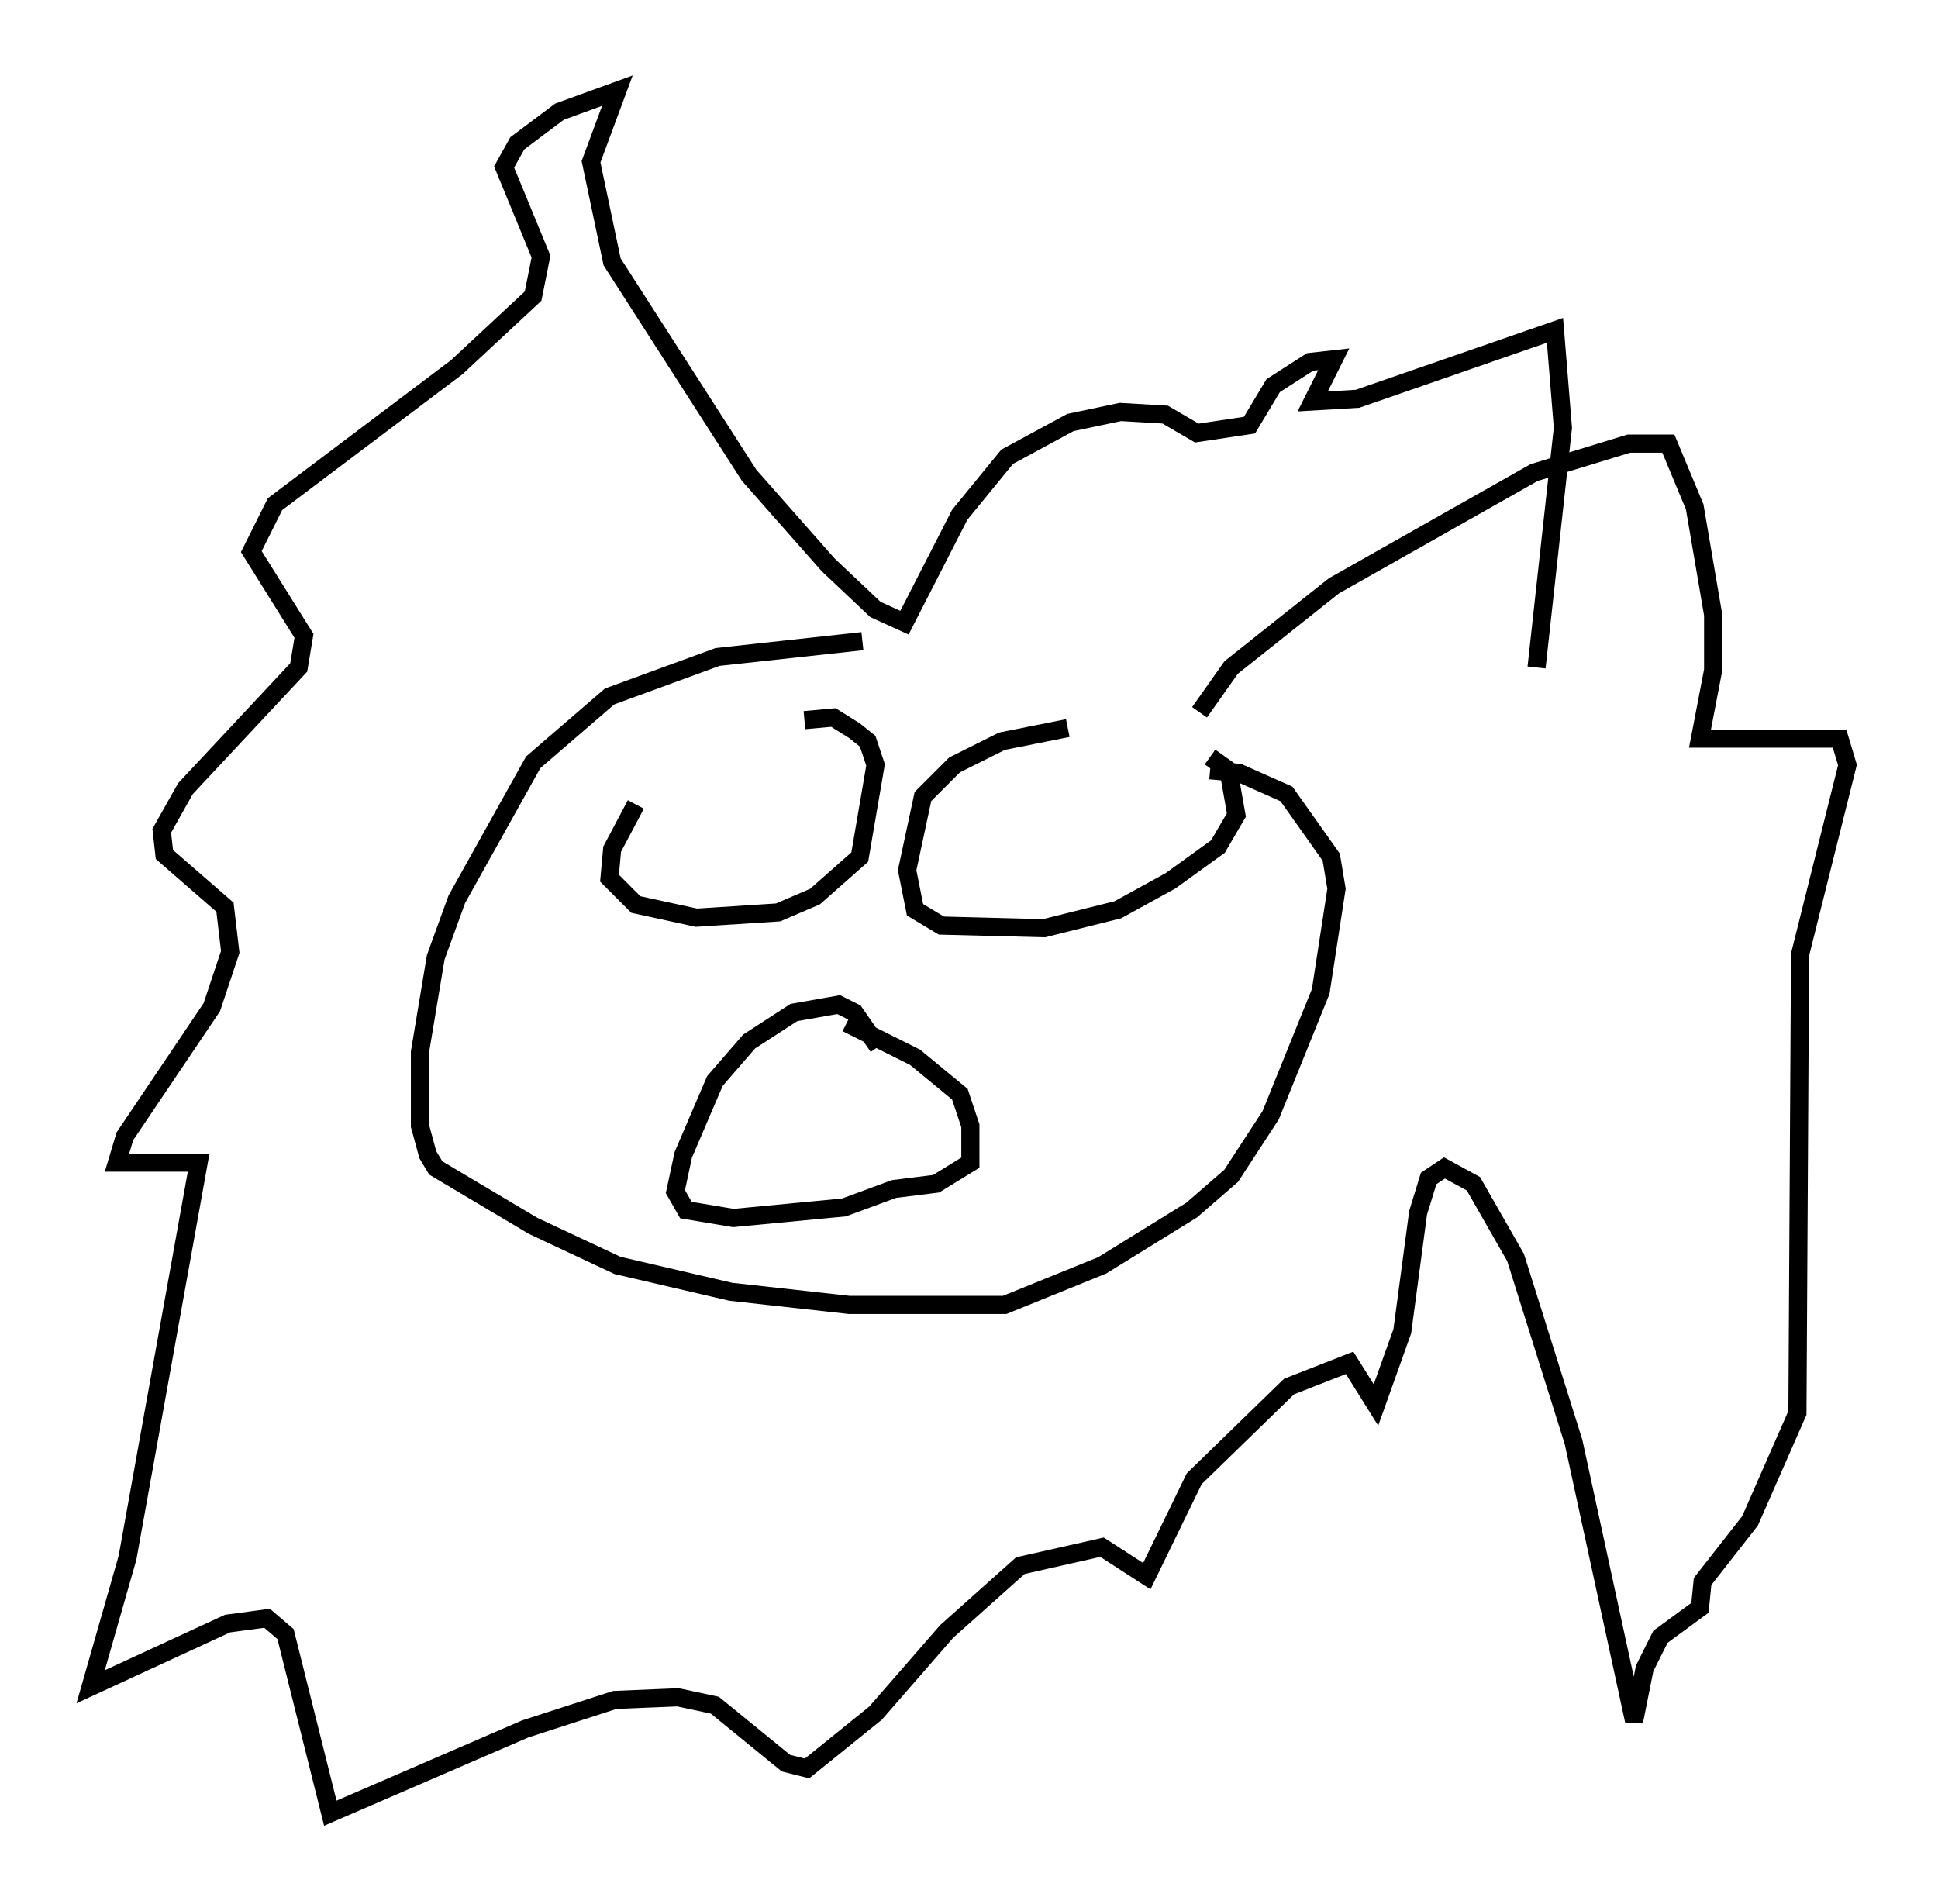 <?xml version="1.0" encoding="utf-8" ?>
<svg baseProfile="full" height="104.994" version="1.1" width="106.882" xmlns="http://www.w3.org/2000/svg" xmlns:ev="http://www.w3.org/2001/xml-events" xmlns:xlink="http://www.w3.org/1999/xlink"><defs /><rect fill="white" height="104.994" width="106.882" x="0" y="0" /><path d="M40.006, 42.62 m-4.939, 1.743 l-1.307, 2.469 -0.145, 1.598 l1.453, 1.453 3.341, 0.726 l4.503, -0.291 2.034, -0.872 l2.469, -2.179 0.872, -5.084 l-0.436, -1.307 -0.726, -0.581 l-1.162, -0.726 -1.598, 0.145 m14.525, 0.436 l-3.631, 0.726 -2.615, 1.307 l-1.743, 1.743 -0.872, 4.067 l0.436, 2.179 1.453, 0.872 l5.665, 0.145 4.067, -1.017 l2.905, -1.598 2.615, -1.888 l1.017, -1.743 -0.436, -2.469 l-1.017, -0.726 m-18.302, 15.978 l-1.307, -1.888 -0.872, -0.436 l-2.469, 0.436 -2.469, 1.598 l-1.888, 2.179 -1.743, 4.067 l-0.436, 2.034 0.581, 1.017 l2.615, 0.436 6.101, -0.581 l2.76, -1.017 2.324, -0.291 l1.888, -1.162 0.0, -2.034 l-0.581, -1.743 -2.469, -2.034 l-3.777, -1.888 m0.872, -21.061 l-7.989, 0.872 -5.955, 2.179 l-4.212, 3.631 -4.212, 7.553 l-1.162, 3.196 -0.872, 5.229 l0.0, 4.067 0.436, 1.598 l0.436, 0.726 5.374, 3.196 l4.648, 2.179 6.246, 1.453 l6.536, 0.726 8.57, 0.0 l5.374, -2.179 4.939, -3.05 l2.179, -1.888 2.179, -3.341 l2.76, -6.827 0.872, -5.665 l-0.291, -1.743 -2.469, -3.486 l-2.615, -1.162 -1.598, -0.145 m-0.581, -3.196 l1.743, -2.469 5.665, -4.503 l11.039, -6.246 5.229, -1.598 l2.179, 0.0 1.453, 3.486 l1.017, 5.955 0.0, 3.05 l-0.726, 3.777 7.698, 0.0 l0.436, 1.453 -2.615, 10.458 l-0.145, 25.274 -2.615, 5.955 l-2.615, 3.341 -0.145, 1.453 l-2.179, 1.598 -0.872, 1.743 l-0.581, 2.905 -3.341, -15.397 l-3.196, -10.168 -2.324, -4.067 l-1.598, -0.872 -0.872, 0.581 l-0.581, 1.888 -0.872, 6.536 l-1.453, 4.067 -1.453, -2.324 l-3.341, 1.307 -5.229, 5.084 l-2.615, 5.374 -2.469, -1.598 l-4.503, 1.017 -4.067, 3.631 l-3.922, 4.503 -3.777, 3.05 l-1.162, -0.291 -3.922, -3.196 l-2.034, -0.436 -3.486, 0.145 l-4.939, 1.598 -10.749, 4.648 l-2.469, -9.877 -1.017, -0.872 l-2.179, 0.291 -7.553, 3.486 l2.034, -7.117 3.922, -21.788 l-4.503, 0.0 0.436, -1.453 l4.793, -7.117 1.017, -3.05 l-0.291, -2.469 -3.341, -2.905 l-0.145, -1.307 1.307, -2.324 l6.246, -6.682 0.291, -1.743 l-2.905, -4.648 1.307, -2.615 l10.022, -7.553 4.212, -3.922 l0.436, -2.179 -2.034, -4.939 l0.726, -1.307 2.324, -1.743 l3.196, -1.162 -1.453, 3.922 l1.162, 5.52 7.553, 11.765 l4.358, 4.939 2.615, 2.469 l1.598, 0.726 3.05, -5.955 l2.615, -3.196 3.486, -1.888 l2.76, -0.581 2.469, 0.145 l1.743, 1.017 2.905, -0.436 l1.307, -2.179 2.034, -1.307 l1.307, -0.145 -1.162, 2.324 l2.469, -0.145 10.894, -3.777 l0.436, 5.374 -1.453, 13.218 " fill="none" stroke="black" stroke-width="1" /></svg>